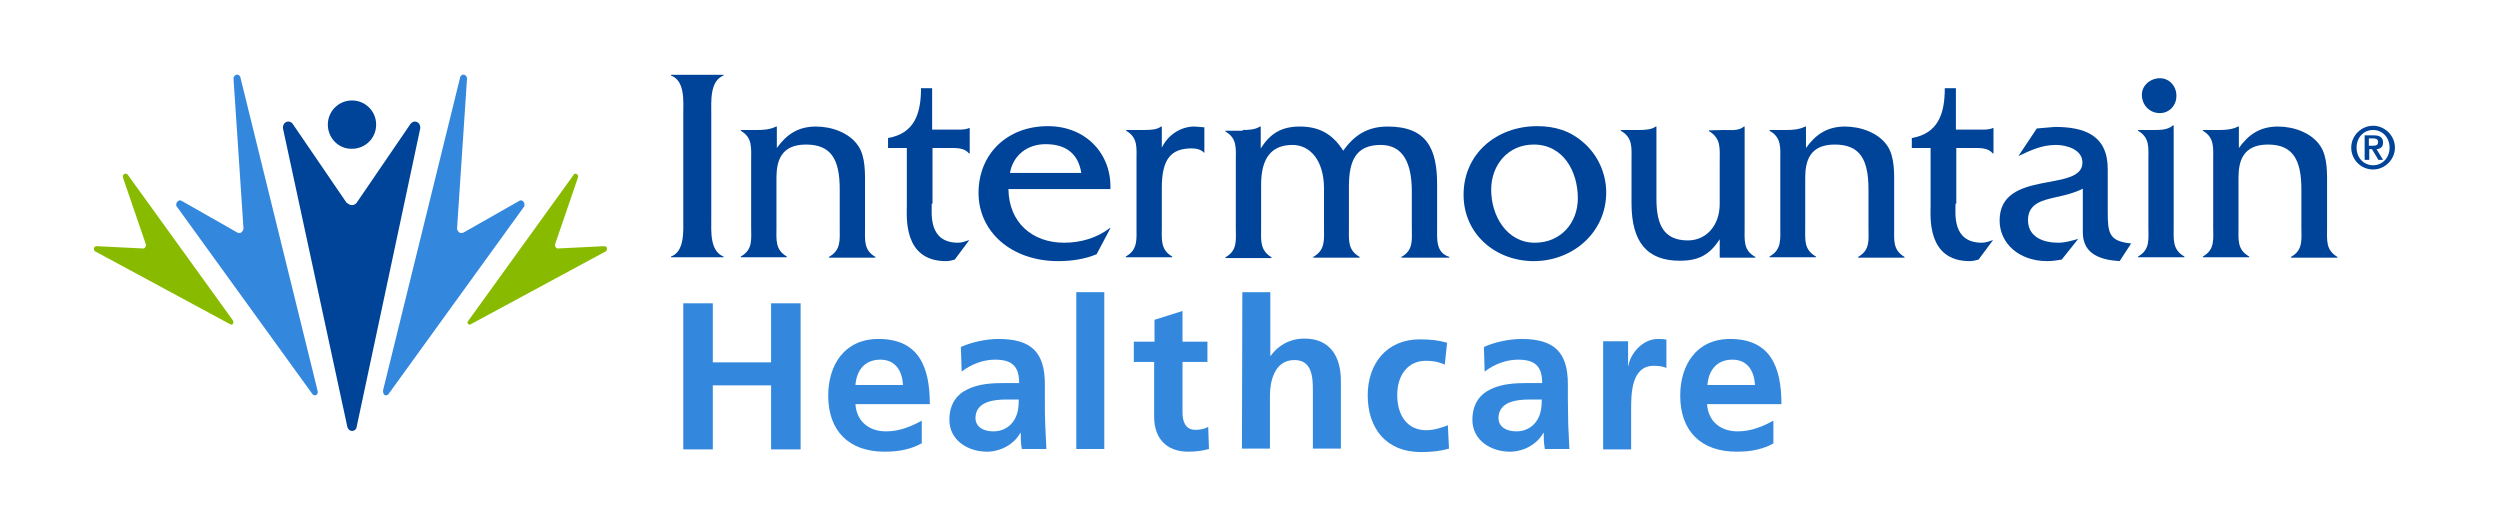 <?xml version="1.0" encoding="utf-8"?>
<!-- Generator: Adobe Illustrator 25.0.0, SVG Export Plug-In . SVG Version: 6.00 Build 0)  -->
<svg version="1.1" id="layer" xmlns="http://www.w3.org/2000/svg" xmlns:xlink="http://www.w3.org/1999/xlink" x="0px" y="0px"
	 viewBox="0 0 652 137.8" style="enable-background:new 0 0 652 137.8;" xml:space="preserve">
<style type="text/css">
	.st0{fill:#004499;}
	.st1{fill:#3388DD;}
	.st2{fill:#88BB00;}
</style>
<g>
	<path class="st0" d="M178.2,29.7c0-3.3,0.5-8.6-3.2-10v-0.2h13.7v0.2c-3.6,1.4-3.2,6.7-3.2,10V57c0,3.3-0.4,8.5,3.2,9.9v0.2H175
		v-0.2c3.6-1.3,3.2-6.7,3.2-9.9V29.7z"/>
	<path class="st0" d="M197.5,33.9c1.6,0,3.3-0.1,4.9-0.9h0.2v5.6c2.5-3.5,5.5-5.6,10.2-5.6c4.1,0,8.7,1.6,11,5
		c2,2.9,1.8,7.4,1.8,10.8v10.5c0,3.3-0.4,5.9,2.7,7.7v0.2h-12.1V67c3.2-1.8,2.8-4.5,2.8-7.7v-9.9c0-7.8-2.2-11.7-8.8-11.7
		s-7.7,4.4-7.7,8.7v12.8c0,3.3-0.4,5.9,2.7,7.7v0.2h-12v-0.2c3.2-1.8,2.7-4.5,2.7-7.8V41.9c0-3.3,0.4-6-2.7-7.8v-0.2H197.5z"/>
	<path class="st0" d="M243,53.1c0,2.7-0.9,10.2,6.9,10.2c1,0,2-0.4,2.9-0.7l-3.8,5.1c-0.7,0.2-1.5,0.4-2.3,0.4
		c-11.2,0-10.2-11.6-10.2-14.4V38.6h-4.9V36c6.8-1.2,8.6-6.2,8.6-13h2.9v10.8h6.8c0.9,0,2,0,2.8-0.4h0.2V40h-0.2
		c-1.2-1.5-3.3-1.4-5.2-1.4h-4.3v14.5H243z"/>
	<path class="st0" d="M263,49.3c0.1,8.8,6.3,14,14.5,14c4.3,0,8.5-1.2,11.9-3.8h0.2l-3.6,6.8c-3.1,1.3-6.6,1.8-10,1.8
		c-12.3,0-20.8-7.7-20.8-17.8c0-10,7.3-17.4,18.1-17.4c9.8,0,16.6,7.1,16.3,16.4H263z M282,45.1c-0.8-5.1-4.1-7.5-9.3-7.5
		c-4.8,0-8.5,2.9-9.3,7.5H282z"/>
	<path class="st0" d="M298.4,33.9c1.7,0,3.4-0.1,4.4-0.9h0.2v5.5c1.6-3.3,4.9-5.5,8.5-5.5l2.6,0.2v6.7c-0.8-0.9-2.1-1.2-3.3-1.2
		c-5.5,0-7.8,2.9-7.8,10.3v10.1c0,3.3-0.4,6,2.7,7.8v0.2h-12.1v-0.2c3.2-1.8,2.8-4.5,2.8-7.8V41.8c0-3.3,0.4-5.9-2.7-7.7v-0.2H298.4
		z"/>
	<path class="st0" d="M324.1,33.9c1.6,0,3.3-0.1,4.5-0.9h0.2v5.7c2.5-3.9,5.4-5.7,10.2-5.7c5.1,0,8.6,2,11.3,6.3
		c2.8-3.9,6.2-6.3,11.6-6.3c10.3,0,12.9,5.9,12.9,15.1v11.1c0,3.1-0.4,6.7,3.2,7.8v0.2h-12.5V67c3.2-1.8,2.7-4.5,2.7-7.8v-9.3
		c0-7.4-2.3-12.1-8.1-12.1c-6.5,0-8.3,4.1-8.3,10.9v10.5c0,3.3-0.4,6,2.8,7.8v0.2h-12.1V67c3.2-1.8,2.8-4.5,2.8-7.8v-10
		c0-7.6-3.8-11.4-8.2-11.4c-5.5,0-8.2,3.4-8.2,10.4v11.1c0,3.3-0.4,5.9,2.7,7.8v0.2h-12v-0.2c3.2-1.8,2.7-4.5,2.7-7.8V42
		c0-3.3,0.4-5.9-2.7-7.7v-0.2h4.5V33.9z"/>
	<path class="st0" d="M381.7,50.8c0-10.8,8.7-17.9,19.2-17.9c4.6,0,8.6,1.2,12.1,4.3c3.7,3.2,5.9,8,5.9,13
		c0,10.4-8.7,17.9-18.9,17.9C390.1,68.1,381.7,61.1,381.7,50.8 M411.5,51.7c0-7-3.8-14-11.5-14c-6.7,0-11.1,5.3-11.1,11.8
		c0,6.7,4,13.8,11.4,13.8C407,63.3,411.5,58.2,411.5,51.7"/>
	<path class="st0" d="M449.4,33.9c1.9,0,4.1,0.3,5.4-0.9h0.2v26.3c0,3.3-0.4,6,2.8,7.7v0.2h-9.3v-4.8c-2.6,4-5.4,5.6-10.4,5.6
		c-8.5,0-12.6-4.8-12.6-15V41.9c0-3.3,0.4-6-2.8-7.8v-0.2h4.7c1.6,0,3.4-0.1,4.4-0.9h0.2v18.9c0,6.7,1.9,10.8,8.2,10.8
		c4.8,0,8.3-3.9,8.3-9.5V42.1c0-3.4,0.4-6-2.8-7.9V34L449.4,33.9L449.4,33.9z"/>
	<path class="st0" d="M465.9,33.9c1.6,0,3.3-0.1,4.9-0.9h0.2v5.6c2.5-3.5,5.5-5.6,10.2-5.6c4,0,8.7,1.6,11,5c2,2.9,1.8,7.4,1.8,10.8
		v10.5c0,3.3-0.4,5.9,2.7,7.7v0.2h-12.1V67c3.2-1.8,2.7-4.5,2.7-7.7v-9.9c0-7.8-2.2-11.7-8.8-11.7c-6.6,0-7.7,4.4-7.7,8.7v12.8
		c0,3.3-0.4,5.9,2.8,7.7v0.2h-12.1v-0.2c3.2-1.8,2.8-4.5,2.8-7.8V41.9c0-3.3,0.4-6-2.8-7.8v-0.2H465.9z"/>
	<path class="st0" d="M510,53.1c0,2.7-0.9,10.2,6.9,10.2c1,0,2-0.4,2.9-0.7l-3.8,5.1c-0.7,0.2-1.5,0.4-2.3,0.4
		c-11.2,0-10.2-11.6-10.2-14.4V38.6h-4.9V36c6.8-1.2,8.6-6.2,8.6-13h2.9v10.8h6.8c0.9,0,2,0,2.8-0.4h0.2V40h-0.2
		c-1.2-1.5-3.3-1.4-5.2-1.4h-4.3v14.5H510z"/>
	<path class="st0" d="M552.8,68.1c-4.8-0.3-9.6-1.7-9.6-7.5V49.2c-2.1,1.1-4.6,1.7-6.9,2.2c-3.5,0.8-7.4,1.6-7.4,6
		c0,4.5,4.1,5.9,7.9,5.9c1.7,0,3.5-0.5,5.2-1l-4.3,5.4c-1.2,0.2-2.5,0.4-3.8,0.4c-7.3,0-12.4-4.6-12.4-10.6
		c0-13.5,21.6-7.2,21.6-15.1c0-3.5-4.3-4.6-6.9-4.6c-3.7,0-6.6,1.4-9.8,2.9l4.8-7.2l4.7-0.4c7.8,0,13.8,2.2,13.8,11V55
		c0,5.7,0.2,7.9,6.1,8.5L552.8,68.1z"/>
	<path class="st0" d="M562,33.9c1.7,0,3.5-0.1,4.7-1.2h0.2v26.4c0,3.3-0.4,6,2.8,7.8v0.2h-12.1v-0.2c3.2-1.8,2.7-4.5,2.7-7.8V41.8
		c0-3.3,0.4-5.9-2.7-7.7v-0.2L562,33.9L562,33.9z M563.3,29.5c-2.7,0-4.7-2.1-4.7-4.8c0-2.5,2.3-4.3,4.7-4.3c2.5,0,4.3,2.1,4.3,4.5
		C567.7,27.4,565.8,29.5,563.3,29.5"/>
	<path class="st0" d="M578.8,33.9c1.6,0,3.3-0.1,4.9-0.9h0.2v5.6c2.5-3.5,5.5-5.6,10.2-5.6c4.1,0,8.7,1.6,11,5
		c2,2.9,1.8,7.4,1.8,10.8v10.5c0,3.3-0.4,5.9,2.7,7.7v0.2h-12.1V67c3.2-1.8,2.7-4.5,2.7-7.7v-9.9c0-7.7-2.2-11.7-8.7-11.7
		c-6.6,0-7.7,4.4-7.7,8.7v12.8c0,3.3-0.4,5.9,2.8,7.7v0.2h-12.1v-0.2c3.2-1.8,2.7-4.5,2.7-7.8V41.9c0-3.3,0.4-6-2.7-7.8v-0.2H578.8z
		"/>
	<path class="st0" d="M85.5,32.5c0-3.5,2.8-6.3,6.3-6.3s6.3,2.8,6.3,6.3s-2.8,6.3-6.3,6.3C88.3,38.9,85.5,36,85.5,32.5"/>
</g>
<g>
	<path class="st0" d="M91.8,112.4c0.6,0,1.1-0.4,1.2-1l16.6-77.9v-0.1v-0.2c0-0.8-0.6-1.5-1.4-1.5c-0.5,0-0.9,0.3-1.2,0.7L93,52.9
		l0,0c-0.3,0.4-0.8,0.6-1.3,0.6h0.1c-0.5,0-1-0.3-1.3-0.6h-0.1l-14-20.5c-0.2-0.4-0.7-0.7-1.2-0.7c-0.8,0-1.4,0.7-1.4,1.5v0.2v0.1
		l16.8,77.9C90.8,112,91.3,112.4,91.8,112.4L91.8,112.4z"/>
	<path class="st1" d="M100.3,103c0.3,0.2,0.8,0.1,1-0.2L136.6,54l0,0l0.1-0.1c0.2-0.5,0.1-1.2-0.4-1.5c-0.3-0.2-0.7-0.2-0.9,0
		l-14.6,8.3h-0.1c-0.3,0.1-0.7,0.1-1-0.1h0.1c-0.3-0.2-0.5-0.5-0.6-0.9v-0.1l2.6-39.1c0-0.4-0.2-0.7-0.5-0.9c-0.5-0.3-1-0.1-1.3,0.5
		v0.1l0,0l-20.1,81.6C99.9,102.4,100,102.8,100.3,103L100.3,103z"/>
	<path class="st1" d="M82.5,103c-0.3,0.2-0.8,0.1-1-0.2L46.2,54l0,0l-0.1-0.1c-0.3-0.5-0.1-1.2,0.4-1.5c0.3-0.2,0.6-0.2,0.9,0
		L62,60.7l0,0c0.3,0.1,0.7,0.1,1-0.1h-0.1c0.3-0.2,0.5-0.5,0.6-0.9v-0.1l-2.6-39.1c0-0.4,0.2-0.7,0.5-0.9c0.5-0.3,1-0.1,1.3,0.5v0.1
		l0,0l20.1,81.6C83,102.4,82.8,102.8,82.5,103L82.5,103z"/>
	<path class="st2" d="M122,84.4c0.2,0.3,0.5,0.3,0.7,0.2l35.2-19l0,0h0.1c0.3-0.3,0.4-0.8,0.2-1.1c-0.1-0.2-0.4-0.3-0.6-0.3
		l-12.1,0.6l0,0c-0.2,0-0.5-0.1-0.6-0.4l0,0c-0.2-0.2-0.2-0.5-0.1-0.8l0,0l5.9-17.2c0.1-0.3,0.1-0.6-0.1-0.8c-0.2-0.4-0.7-0.4-1-0.1
		v0.1l0,0l-27.5,38.1C121.9,83.8,121.9,84.1,122,84.4L122,84.4z"/>
	<path class="st2" d="M60.8,84.4c-0.2,0.3-0.5,0.3-0.7,0.2l-35.2-19l0,0h-0.1c-0.3-0.3-0.4-0.8-0.2-1.1c0.1-0.2,0.4-0.3,0.6-0.3
		l12.1,0.6l0,0c0.3,0,0.5-0.1,0.6-0.4l0,0c0.2-0.2,0.2-0.5,0.1-0.8l0,0l-5.9-17.2c-0.1-0.3-0.1-0.6,0.1-0.8c0.2-0.4,0.7-0.4,1-0.1
		l0-0.1l0,0l27.5,38.1C60.9,83.8,60.9,84.1,60.8,84.4L60.8,84.4z"/>
</g>
<g>
	<polygon class="st1" points="178.2,79.1 185.9,79.1 185.9,94.5 201.1,94.5 201.1,79.1 208.8,79.1 208.8,117.2 201.1,117.2 
		201.1,100.5 185.9,100.5 185.9,117.2 178.2,117.2 	"/>
	<path class="st1" d="M240.4,115.6c-2.7,1.5-5.7,2.2-9.7,2.2c-9.3,0-14.7-5.4-14.7-14.6c0-8.1,4.3-14.8,13.1-14.8
		c10.4,0,13.4,7.1,13.4,17h-19.4c0.3,4.5,3.5,7.1,8,7.1c3.5,0,6.6-1.3,9.3-2.8V115.6L240.4,115.6z M235.5,100.4
		c-0.2-3.6-1.9-6.6-5.9-6.6c-4.1,0-6.2,2.8-6.5,6.6H235.5z"/>
	<path class="st1" d="M250.6,90.5c2.8-1.3,6.7-2.1,9.8-2.1c8.6,0,12.1,3.5,12.1,11.8v3.6c0,2.8,0,5,0.1,7c0.1,2.1,0.2,4.1,0.3,6.3
		h-6.4c-0.3-1.5-0.3-3.3-0.3-4.2h-0.1c-1.7,3.1-5.3,4.9-8.7,4.9c-5,0-9.8-3-9.8-8.3c0-4.2,2-6.7,4.8-8c2.8-1.4,6.4-1.6,9.4-1.6h4
		c0-4.5-2-6.1-6.3-6.1c-3.1,0-6.2,1.2-8.7,3.1L250.6,90.5z M259.1,112.5c2.2,0,4-1,5.1-2.5c1.2-1.6,1.5-3.6,1.5-5.8h-3.2
		c-3.3,0-8.1,0.5-8.1,4.9C254.5,111.4,256.5,112.5,259.1,112.5"/>
	<rect x="280.7" y="76.2" class="st1" width="7.3" height="40.9"/>
	<path class="st1" d="M301.1,94.4h-5.4v-5.3h5.4v-5.7l7.3-2.3v8h6.5v5.3h-6.5v13.1c0,2.4,0.7,4.6,3.4,4.6c1.3,0,2.6-0.3,3.3-0.8
		l0.2,5.8c-1.5,0.4-3.2,0.7-5.4,0.7c-5.7,0-8.9-3.5-8.9-9.1V94.4H301.1z"/>
	<path class="st1" d="M324,76.2h7.3v16.6h0.1c1.9-2.7,5-4.5,8.8-4.5c6.7,0,9.5,4.7,9.5,11V117h-7.3v-15c0-3.4-0.1-8.1-4.8-8.1
		c-5.3,0-6.4,5.7-6.4,9.3V117h-7.3L324,76.2L324,76.2z"/>
	<path class="st1" d="M376.8,95.1c-1.3-0.6-2.7-1-5-1c-4.5,0-7.4,3.6-7.4,8.9c0,5.2,2.5,9.2,7.6,9.2c2.1,0,4.4-0.8,5.6-1.3l0.3,6.1
		c-2.1,0.6-4.3,0.9-7.3,0.9c-9.2,0-13.9-6.3-13.9-14.8c0-8.1,4.8-14.6,13.6-14.6c3,0,5.1,0.3,7.1,0.9L376.8,95.1z"/>
	<path class="st1" d="M387,90.5c2.8-1.3,6.7-2.1,9.8-2.1c8.6,0,12.1,3.5,12.1,11.8v3.6c0,2.8,0.1,5,0.1,7c0.1,2.1,0.2,4.1,0.3,6.3
		h-6.4c-0.3-1.5-0.3-3.3-0.3-4.2h-0.1c-1.7,3.1-5.3,4.9-8.7,4.9c-5,0-9.8-3-9.8-8.3c0-4.2,2-6.7,4.8-8c2.8-1.4,6.4-1.6,9.4-1.6h4
		c0-4.5-2-6.1-6.3-6.1c-3.1,0-6.2,1.2-8.7,3.1L387,90.5z M395.5,112.5c2.2,0,4-1,5.1-2.5c1.2-1.6,1.5-3.6,1.5-5.8h-3.2
		c-3.3,0-8.1,0.5-8.1,4.9C390.9,111.4,392.9,112.5,395.5,112.5"/>
	<path class="st1" d="M418.1,89h6.5v6.4h0.1c0.3-2.6,3.3-7,7.7-7c0.7,0,1.5,0,2.2,0.2V96c-0.6-0.4-2-0.6-3.3-0.6
		c-5.9,0-5.9,7.4-5.9,11.5v10.3h-7.3L418.1,89L418.1,89z"/>
	<path class="st1" d="M462.6,115.6c-2.7,1.5-5.7,2.2-9.7,2.2c-9.3,0-14.7-5.4-14.7-14.6c0-8.1,4.3-14.8,13-14.8
		c10.4,0,13.4,7.1,13.4,17h-19.4c0.3,4.5,3.5,7.1,8,7.1c3.5,0,6.6-1.3,9.3-2.8v5.9H462.6z M457.7,100.4c-0.2-3.6-1.9-6.6-5.9-6.6
		c-4.1,0-6.2,2.8-6.5,6.6H457.7z"/>
	<path class="st0" d="M613.2,38.5c0-3.1,2.6-5.7,5.7-5.7c3.1,0,5.7,2.6,5.7,5.7s-2.6,5.7-5.7,5.7C615.7,44.2,613.2,41.6,613.2,38.5
		 M623.2,38.5c0-2.7-1.9-4.6-4.3-4.6s-4.3,1.9-4.3,4.6s1.9,4.6,4.3,4.6S623.2,41.2,623.2,38.5 M616.7,35.3h2.4
		c1.5,0,2.4,0.5,2.4,1.9c0,1.1-0.6,1.6-1.7,1.7l1.7,2.8h-1.2l-1.7-2.8h-0.7v2.8h-1.2L616.7,35.3L616.7,35.3z M617.8,38h1.1
		c0.7,0,1.3-0.1,1.3-1c0-0.8-0.7-0.9-1.3-0.9h-1.1V38z"/>
</g>
</svg>

